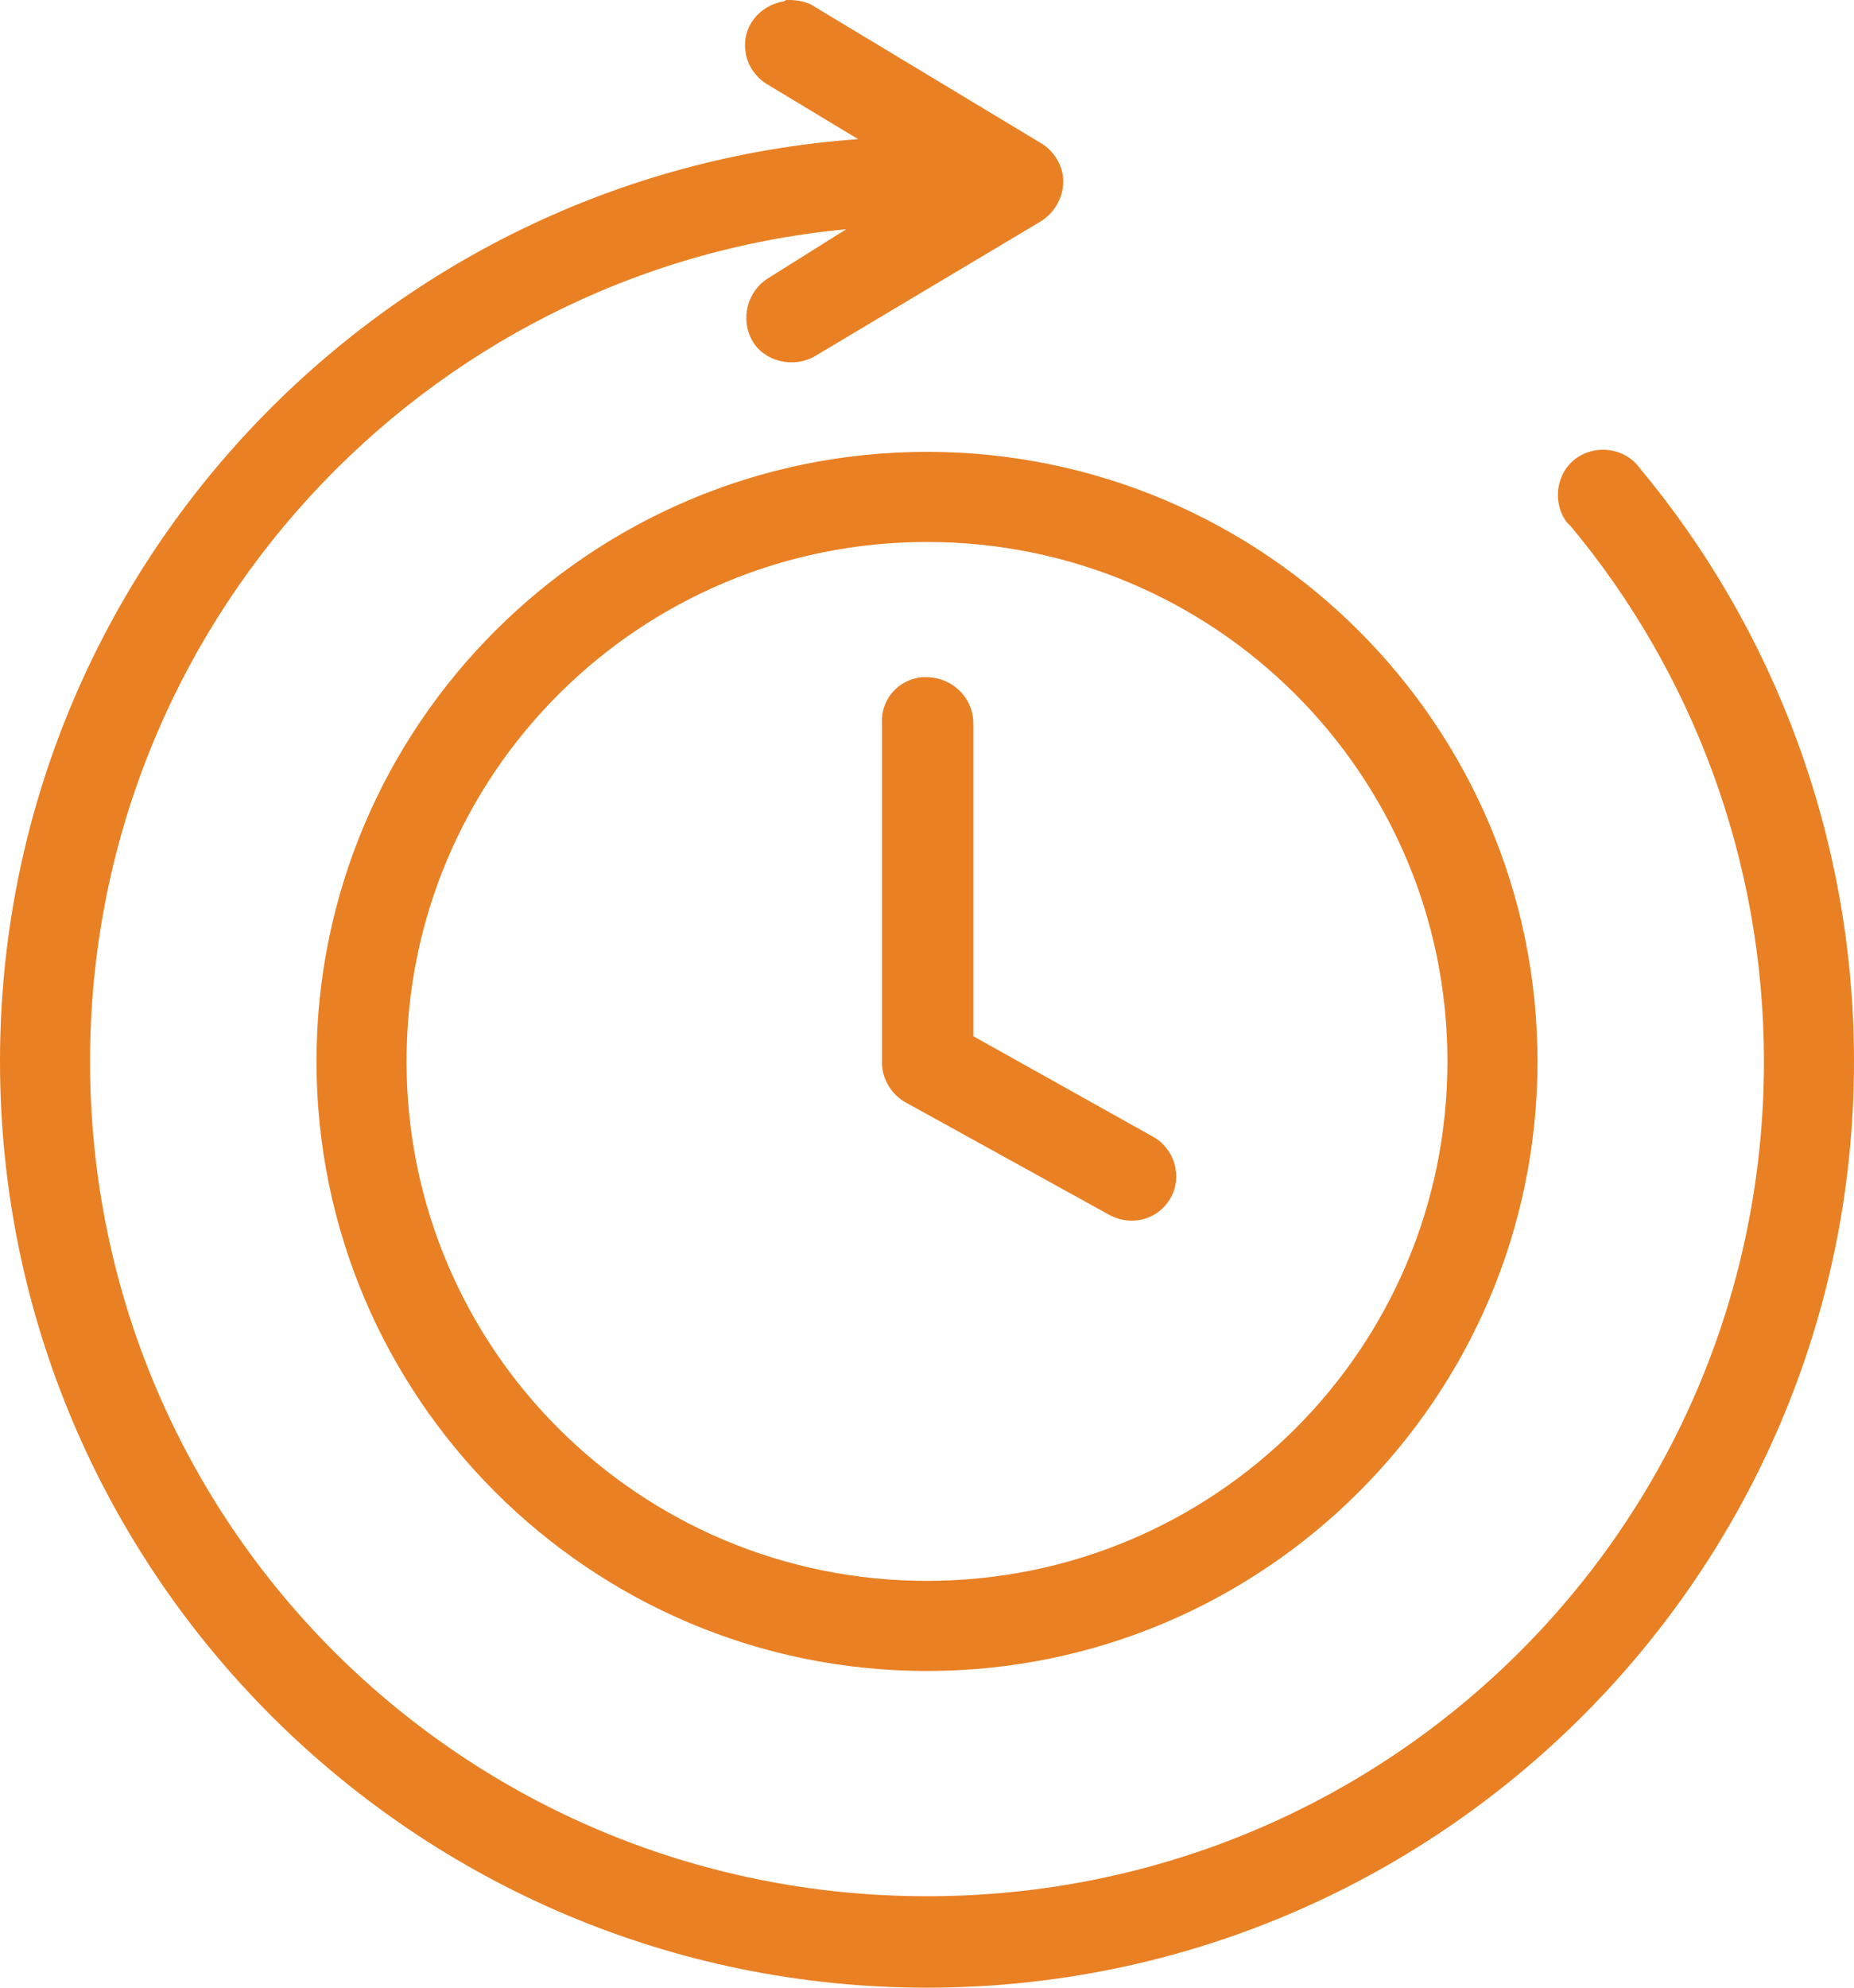 <svg xmlns="http://www.w3.org/2000/svg" viewBox="0 0 140 150"><switch><g><path d="M59.5 0c-.1 0-.2 0-.3.1-1.9.3-3.2 2-2.9 3.8.1 1 .8 2 1.7 2.5l6.8 4.1C28.6 13.1 0 43.3 0 80.1 0 118.7 31.4 150 70 150s70-31.3 70-69.9c0-17-6.1-32.7-16.2-44.8-1.1-1.5-3.3-1.8-4.8-.7s-1.8 3.3-.7 4.8l.3.3c9.1 10.9 14.6 25.1 14.6 40.4 0 34.9-28.2 63-63.2 63S6.8 115 6.8 80.1c0-32.8 25.1-59.8 57.1-62.8L58 21c-1.6 1-2.1 3.1-1.2 4.7s3.1 2.1 4.7 1.2l17.1-10.2c1.6-1 2.2-3.1 1.2-4.7-.3-.5-.7-.9-1.2-1.2L61.5.5c-.6-.4-1.3-.5-2-.5zM70 34.1c-25.4 0-46.1 20.6-46.1 46s20.7 46 46.1 46 46.1-20.6 46.1-46-20.7-46-46.1-46zm0 6.8c21.7 0 39.3 17.5 39.3 39.2S91.7 119.3 70 119.3s-39.3-17.5-39.3-39.2S48.3 40.9 70 40.9zm-.4 10.2c-1.8.2-3.1 1.7-3 3.5v25.6c0 1.2.7 2.4 1.8 3l15.4 8.5c1.7.9 3.7.3 4.6-1.3s.3-3.7-1.3-4.6l-13.6-7.6V54.6c0-1.9-1.5-3.4-3.4-3.5h-.5z" fill="#e98024"/></g></switch></svg>